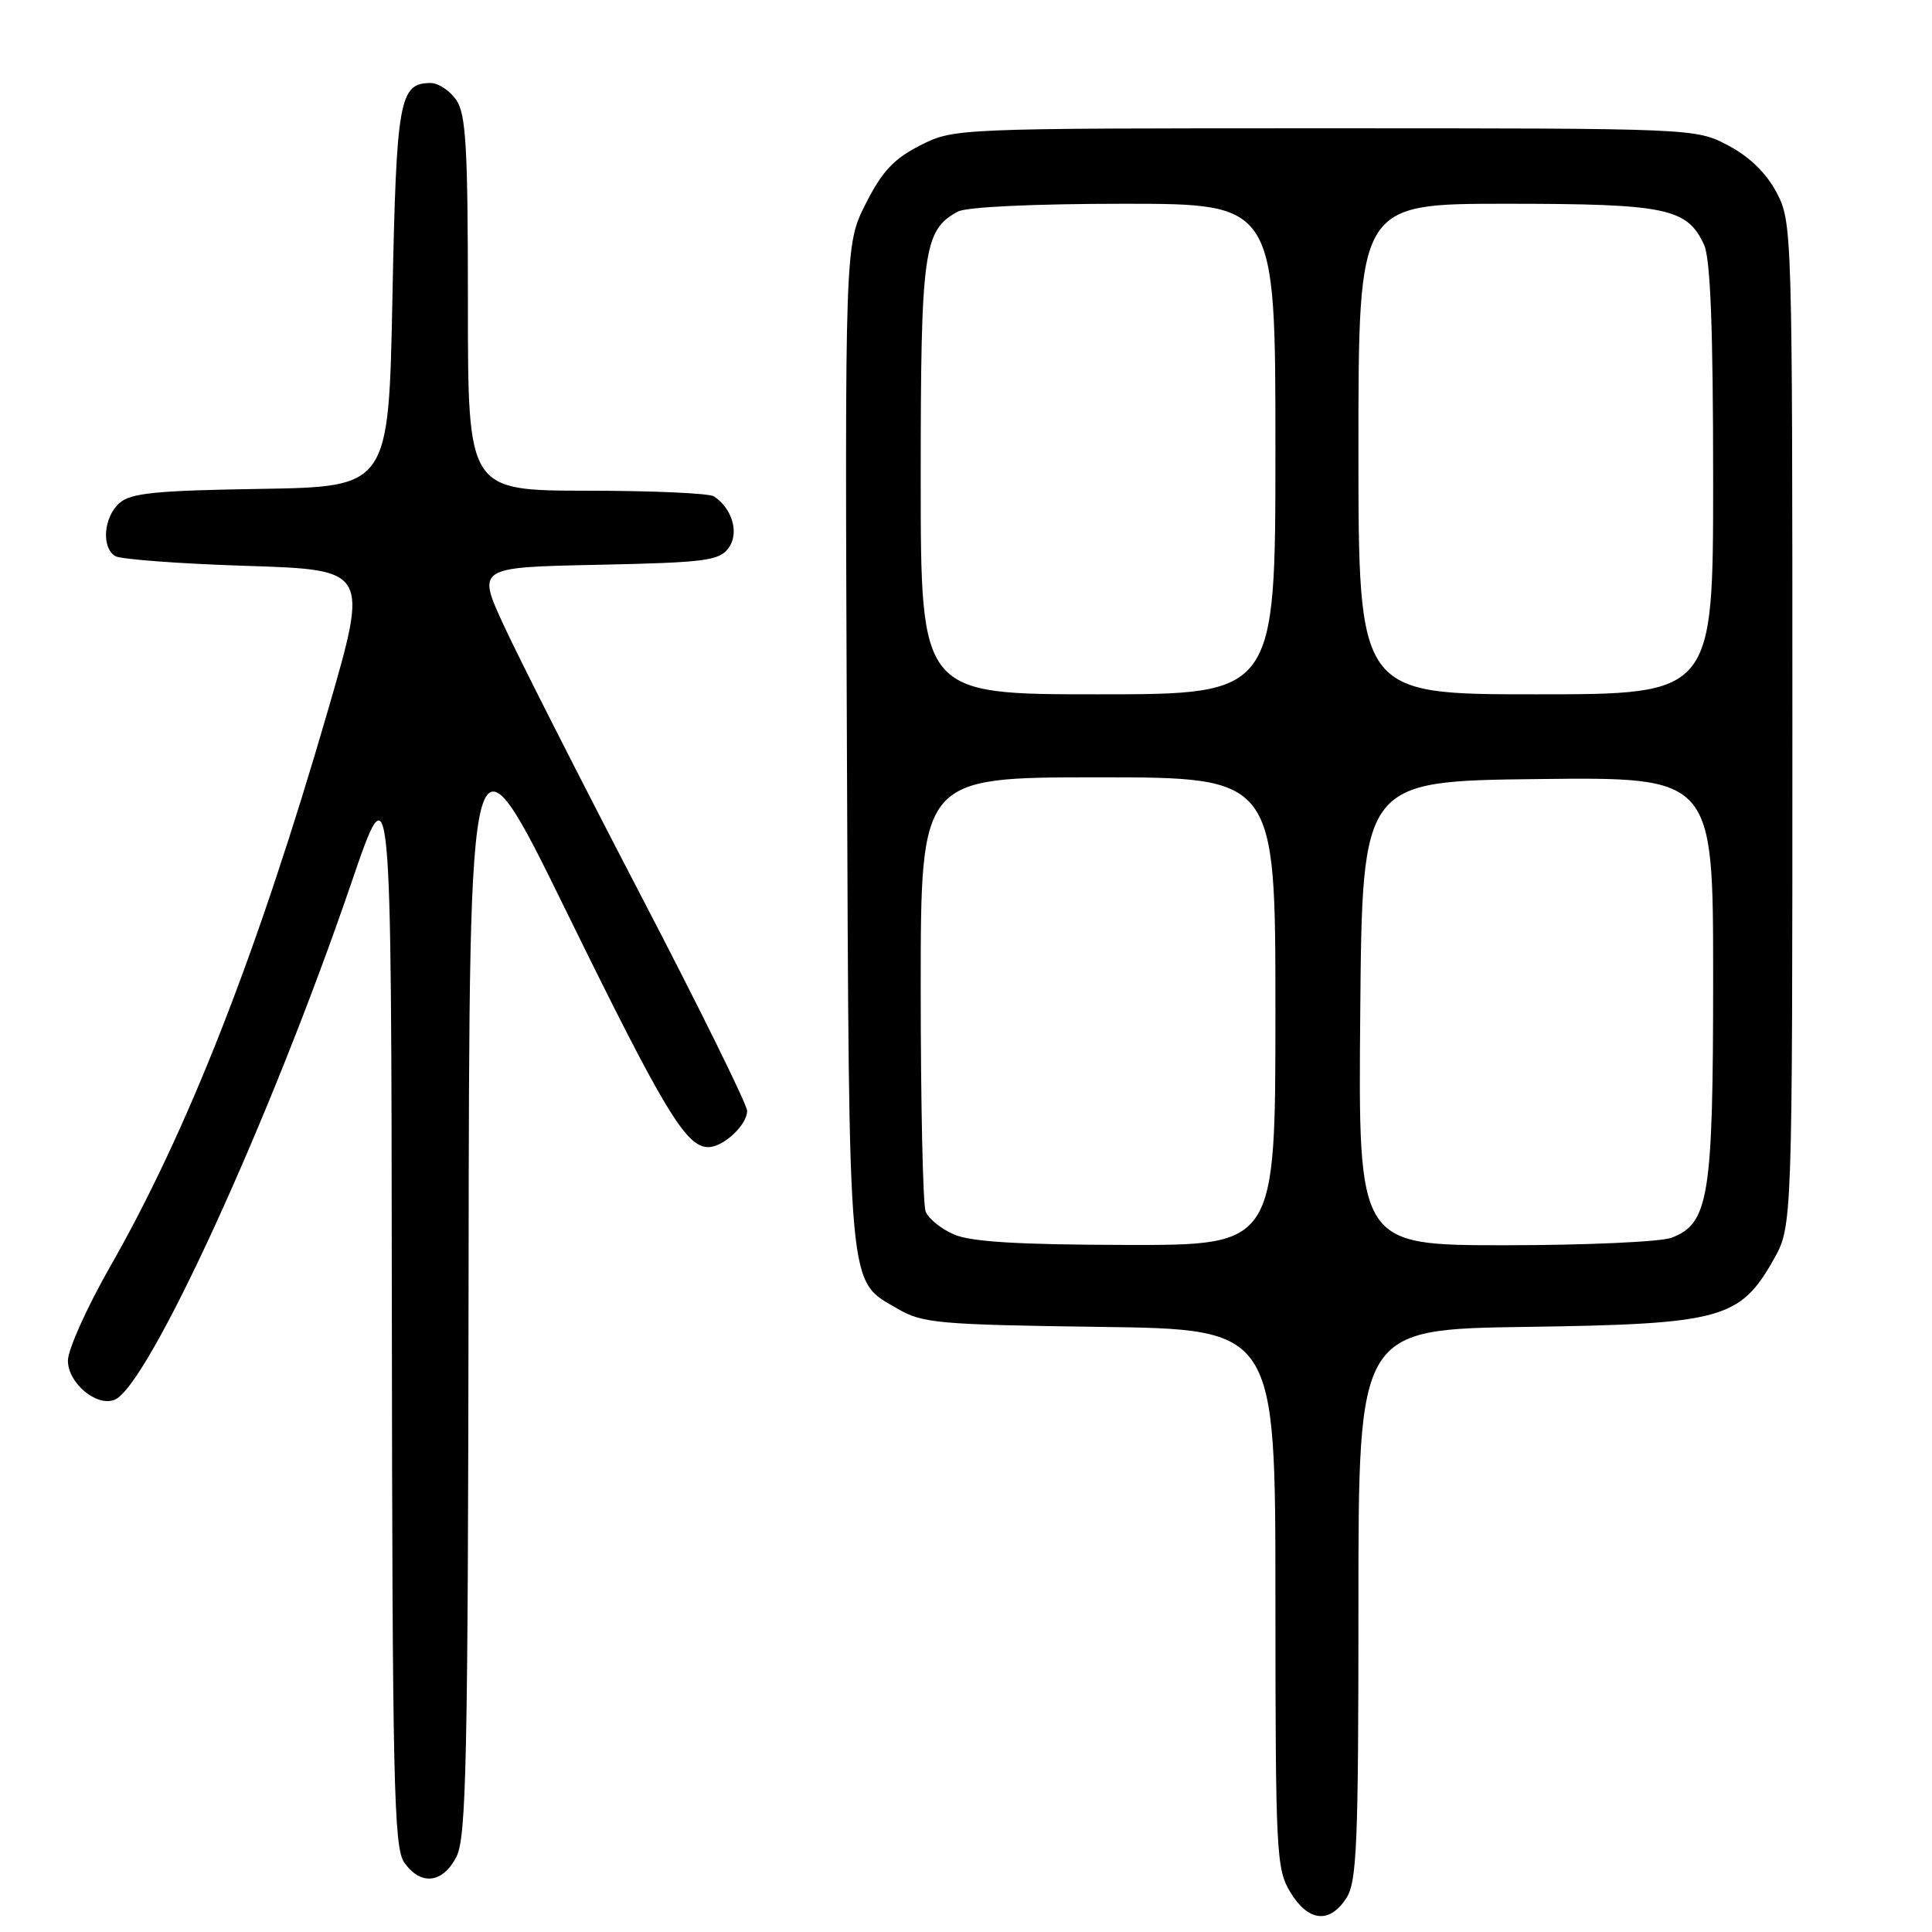 <?xml version="1.0" encoding="UTF-8" standalone="no"?>
<!DOCTYPE svg PUBLIC "-//W3C//DTD SVG 1.1//EN" "http://www.w3.org/Graphics/SVG/1.1/DTD/svg11.dtd" >
<svg xmlns="http://www.w3.org/2000/svg" xmlns:xlink="http://www.w3.org/1999/xlink" version="1.1" viewBox="0 0 256 256">
 <g >
 <path fill="currentColor"
d=" M 178.38 251.54 C 179.80 249.38 180.00 244.49 180.00 212.60 C 180.00 176.14 180.00 176.14 202.25 175.82 C 228.09 175.45 230.55 174.78 235.00 166.92 C 237.50 162.50 237.50 162.50 237.50 96.00 C 237.50 30.61 237.47 29.43 235.42 25.54 C 234.07 22.96 231.84 20.78 229.02 19.29 C 224.69 17.00 224.69 17.00 175.55 17.00 C 126.59 17.00 126.41 17.01 121.96 19.25 C 118.46 21.02 116.90 22.68 114.72 26.98 C 111.95 32.47 111.95 32.47 112.22 98.98 C 112.53 172.54 112.25 169.50 119.00 173.45 C 122.21 175.33 124.44 175.53 145.75 175.82 C 169.00 176.13 169.00 176.13 169.00 211.82 C 169.01 245.63 169.11 247.67 170.99 250.75 C 173.36 254.64 176.16 254.93 178.38 251.54 Z  M 60.47 246.05 C 61.80 243.49 62.01 233.33 62.09 168.80 C 62.18 94.50 62.18 94.50 75.16 121.00 C 87.98 147.14 90.90 152.00 93.85 152.00 C 95.85 152.00 99.00 149.06 99.00 147.19 C 99.00 146.37 92.54 133.27 84.63 118.10 C 76.73 102.92 68.68 87.05 66.74 82.84 C 63.21 75.17 63.21 75.17 79.19 74.84 C 93.47 74.54 95.31 74.30 96.54 72.61 C 97.98 70.65 97.05 67.40 94.60 65.77 C 94.00 65.36 86.41 65.02 77.75 65.02 C 62.00 65.00 62.00 65.00 62.00 40.22 C 62.00 19.42 61.75 15.09 60.44 13.22 C 59.59 12.00 58.07 11.00 57.07 11.00 C 52.91 11.00 52.52 13.14 52.00 39.40 C 51.50 64.50 51.50 64.50 34.55 64.78 C 20.56 65.00 17.29 65.33 15.80 66.68 C 13.73 68.56 13.42 72.51 15.25 73.68 C 15.94 74.11 23.78 74.70 32.67 74.98 C 48.85 75.50 48.85 75.50 43.49 94.00 C 34.17 126.14 24.95 149.71 14.57 167.88 C 11.51 173.24 9.00 178.83 9.00 180.29 C 9.00 183.25 12.76 186.41 15.16 185.49 C 19.59 183.79 35.83 148.37 46.55 117.00 C 51.85 101.50 51.85 101.50 51.92 173.03 C 51.99 236.06 52.18 244.82 53.56 246.78 C 55.73 249.89 58.65 249.58 60.47 246.05 Z  M 126.40 163.57 C 124.69 162.83 123.01 161.46 122.65 160.53 C 122.29 159.60 122.00 146.27 122.00 130.92 C 122.00 103.00 122.00 103.00 145.50 103.00 C 169.00 103.00 169.00 103.00 169.00 134.00 C 169.00 165.00 169.00 165.00 149.25 164.96 C 134.94 164.93 128.65 164.55 126.40 163.57 Z  M 180.24 134.25 C 180.50 103.50 180.50 103.50 203.75 103.23 C 227.00 102.96 227.00 102.96 227.00 129.51 C 227.00 158.63 226.44 162.12 221.48 164.01 C 220.05 164.55 210.12 165.00 199.42 165.00 C 179.97 165.00 179.97 165.00 180.24 134.25 Z  M 122.00 63.45 C 122.00 33.14 122.37 30.48 126.94 28.03 C 128.08 27.42 137.08 27.00 148.93 27.00 C 169.00 27.00 169.00 27.00 169.00 59.50 C 169.00 92.00 169.00 92.00 145.50 92.00 C 122.00 92.00 122.00 92.00 122.00 63.45 Z  M 180.00 59.50 C 180.00 27.00 180.00 27.00 199.55 27.00 C 220.84 27.00 223.57 27.57 225.81 32.47 C 226.64 34.31 227.00 43.62 227.00 63.55 C 227.00 92.00 227.00 92.00 203.50 92.00 C 180.00 92.00 180.00 92.00 180.00 59.50 Z "/>
</g>
</svg>